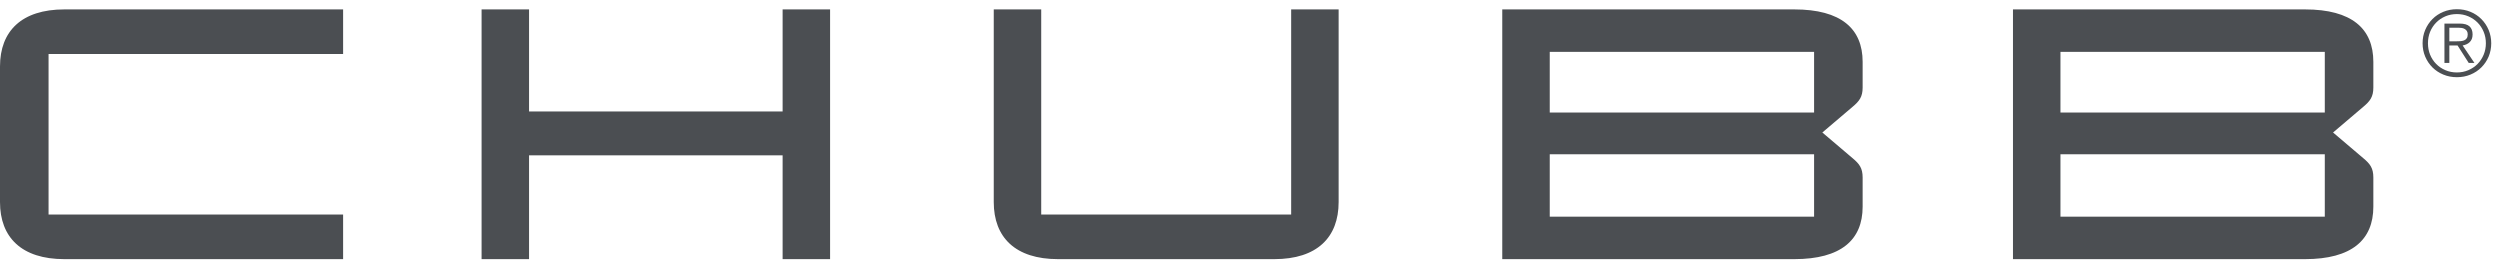 <?xml version="1.0" encoding="UTF-8"?>
<svg width="148px" height="16px" viewBox="0 0 148 16" version="1.1" xmlns="http://www.w3.org/2000/svg" xmlns:xlink="http://www.w3.org/1999/xlink">
    <!-- Generator: Sketch 54.1 (76490) - https://sketchapp.com -->
    <title>Chubb_Logo_Black</title>
    <desc>Created with Sketch.</desc>
    <g id="Redesign" stroke="none" stroke-width="1" fill="none" fill-rule="evenodd">
        <g id="Home-Monitor:-Warning---WV-ON" transform="translate(-114, -24)" fill="#4B4E52">
            <g id="Masterhead-/-BG">
                <g id="Logo-/-Chubb-/-Black" transform="translate(114, 24)">
                    <g id="Chubb-logo">
                        <path d="M20.312,3.197 L20.312,0.557 L3.811,0.557 C1.278,0.557 0,1.844 0,3.935 L0,11.962 C0,14.053 1.278,15.341 3.811,15.341 L20.312,15.341 L20.312,12.701 L2.875,12.701 L2.875,3.197 L20.312,3.197 Z M31.32,6.597 L31.32,0.557 L28.51,0.557 L28.51,15.341 L31.32,15.341 L31.32,9.194 L46.331,9.194 L46.331,15.341 L49.141,15.341 L49.141,0.557 L46.331,0.557 L46.331,6.597 L31.32,6.597 Z M76.437,0.557 L76.437,12.701 L61.64,12.701 L61.64,0.557 L58.83,0.557 L58.83,11.962 C58.83,14.053 60.107,15.341 62.64,15.341 L75.437,15.341 C77.97,15.341 79.247,14.053 79.247,11.962 L79.247,0.557 L76.437,0.557 Z M106.222,15.341 C108.991,15.341 110.268,14.2 110.268,12.236 L110.268,10.505 C110.268,9.955 110.076,9.701 109.673,9.364 L107.883,7.844 L109.673,6.323 C110.076,5.985 110.268,5.731 110.268,5.182 L110.268,3.662 C110.268,1.697 108.991,0.557 106.222,0.557 L88.934,0.557 L88.934,15.341 L106.222,15.341 Z M91.745,6.66 L107.394,6.66 L107.394,3.07 L91.745,3.07 L91.745,6.66 Z M91.745,12.828 L107.394,12.828 L107.394,9.131 L91.745,9.131 L91.745,12.828 Z M136.456,15.341 C139.225,15.341 140.502,14.2 140.502,12.236 L140.502,10.505 C140.502,9.955 140.311,9.701 139.907,9.364 L138.117,7.844 L139.907,6.323 C140.311,5.985 140.502,5.731 140.502,5.182 L140.502,3.662 C140.502,1.697 139.225,0.557 136.456,0.557 L119.168,0.557 L119.168,15.341 L136.456,15.341 Z M121.979,6.66 L137.628,6.66 L137.628,3.07 L121.979,3.07 L121.979,6.66 Z M121.979,12.828 L137.628,12.828 L137.628,9.131 L121.979,9.131 L121.979,12.828 Z" id="Chubb"></path>
                        <path d="M145.643,2.439 C145.729,2.433 145.804,2.417 145.869,2.393 C145.936,2.368 145.987,2.326 146.028,2.27 C146.068,2.215 146.089,2.138 146.089,2.04 C146.089,1.958 146.073,1.89 146.042,1.841 C146.011,1.79 145.969,1.75 145.916,1.719 C145.863,1.688 145.804,1.666 145.738,1.655 C145.673,1.645 145.604,1.64 145.531,1.64 L145.001,1.64 L145.001,2.447 L145.383,2.447 C145.47,2.447 145.557,2.444 145.643,2.439 L145.643,2.439 Z M144.711,3.726 L144.711,1.396 L145.613,1.396 C145.878,1.396 146.073,1.451 146.195,1.561 C146.316,1.671 146.377,1.832 146.377,2.04 C146.377,2.142 146.361,2.23 146.332,2.306 C146.3,2.382 146.257,2.447 146.202,2.498 C146.148,2.55 146.086,2.592 146.014,2.623 C145.944,2.654 145.867,2.677 145.788,2.691 L146.486,3.726 L146.148,3.726 L145.487,2.691 L145.001,2.691 L145.001,3.726 L144.711,3.726 Z M144.763,0.968 C144.554,1.059 144.373,1.181 144.221,1.337 C144.068,1.492 143.948,1.674 143.862,1.884 C143.777,2.093 143.735,2.318 143.735,2.561 C143.735,2.802 143.777,3.029 143.862,3.238 C143.948,3.448 144.068,3.63 144.221,3.785 C144.373,3.941 144.554,4.063 144.763,4.153 C144.973,4.244 145.202,4.289 145.448,4.289 C145.693,4.289 145.919,4.244 146.129,4.153 C146.338,4.063 146.52,3.941 146.673,3.785 C146.826,3.63 146.945,3.448 147.033,3.238 C147.12,3.029 147.164,2.802 147.164,2.561 C147.164,2.318 147.12,2.093 147.033,1.884 C146.945,1.674 146.826,1.492 146.673,1.337 C146.52,1.181 146.338,1.059 146.129,0.968 C145.919,0.878 145.693,0.833 145.448,0.833 C145.202,0.833 144.973,0.878 144.763,0.968 L144.763,0.968 Z M146.252,0.7 C146.5,0.802 146.715,0.946 146.896,1.128 C147.078,1.311 147.221,1.524 147.326,1.77 C147.428,2.015 147.481,2.278 147.481,2.561 C147.481,2.845 147.428,3.111 147.326,3.354 C147.221,3.598 147.078,3.81 146.896,3.991 C146.715,4.171 146.5,4.314 146.252,4.416 C146.004,4.519 145.737,4.57 145.448,4.57 C145.162,4.57 144.894,4.519 144.646,4.416 C144.398,4.314 144.183,4.171 144.001,3.991 C143.82,3.81 143.677,3.598 143.573,3.354 C143.47,3.111 143.417,2.845 143.417,2.561 C143.417,2.278 143.47,2.015 143.573,1.77 C143.677,1.524 143.82,1.311 144.001,1.128 C144.183,0.946 144.398,0.802 144.646,0.7 C144.894,0.597 145.162,0.546 145.448,0.546 C145.737,0.546 146.004,0.597 146.252,0.7 L146.252,0.7 Z" id="Registration"></path>
                    </g>
                </g>
            </g>
        </g>
    </g>
</svg>